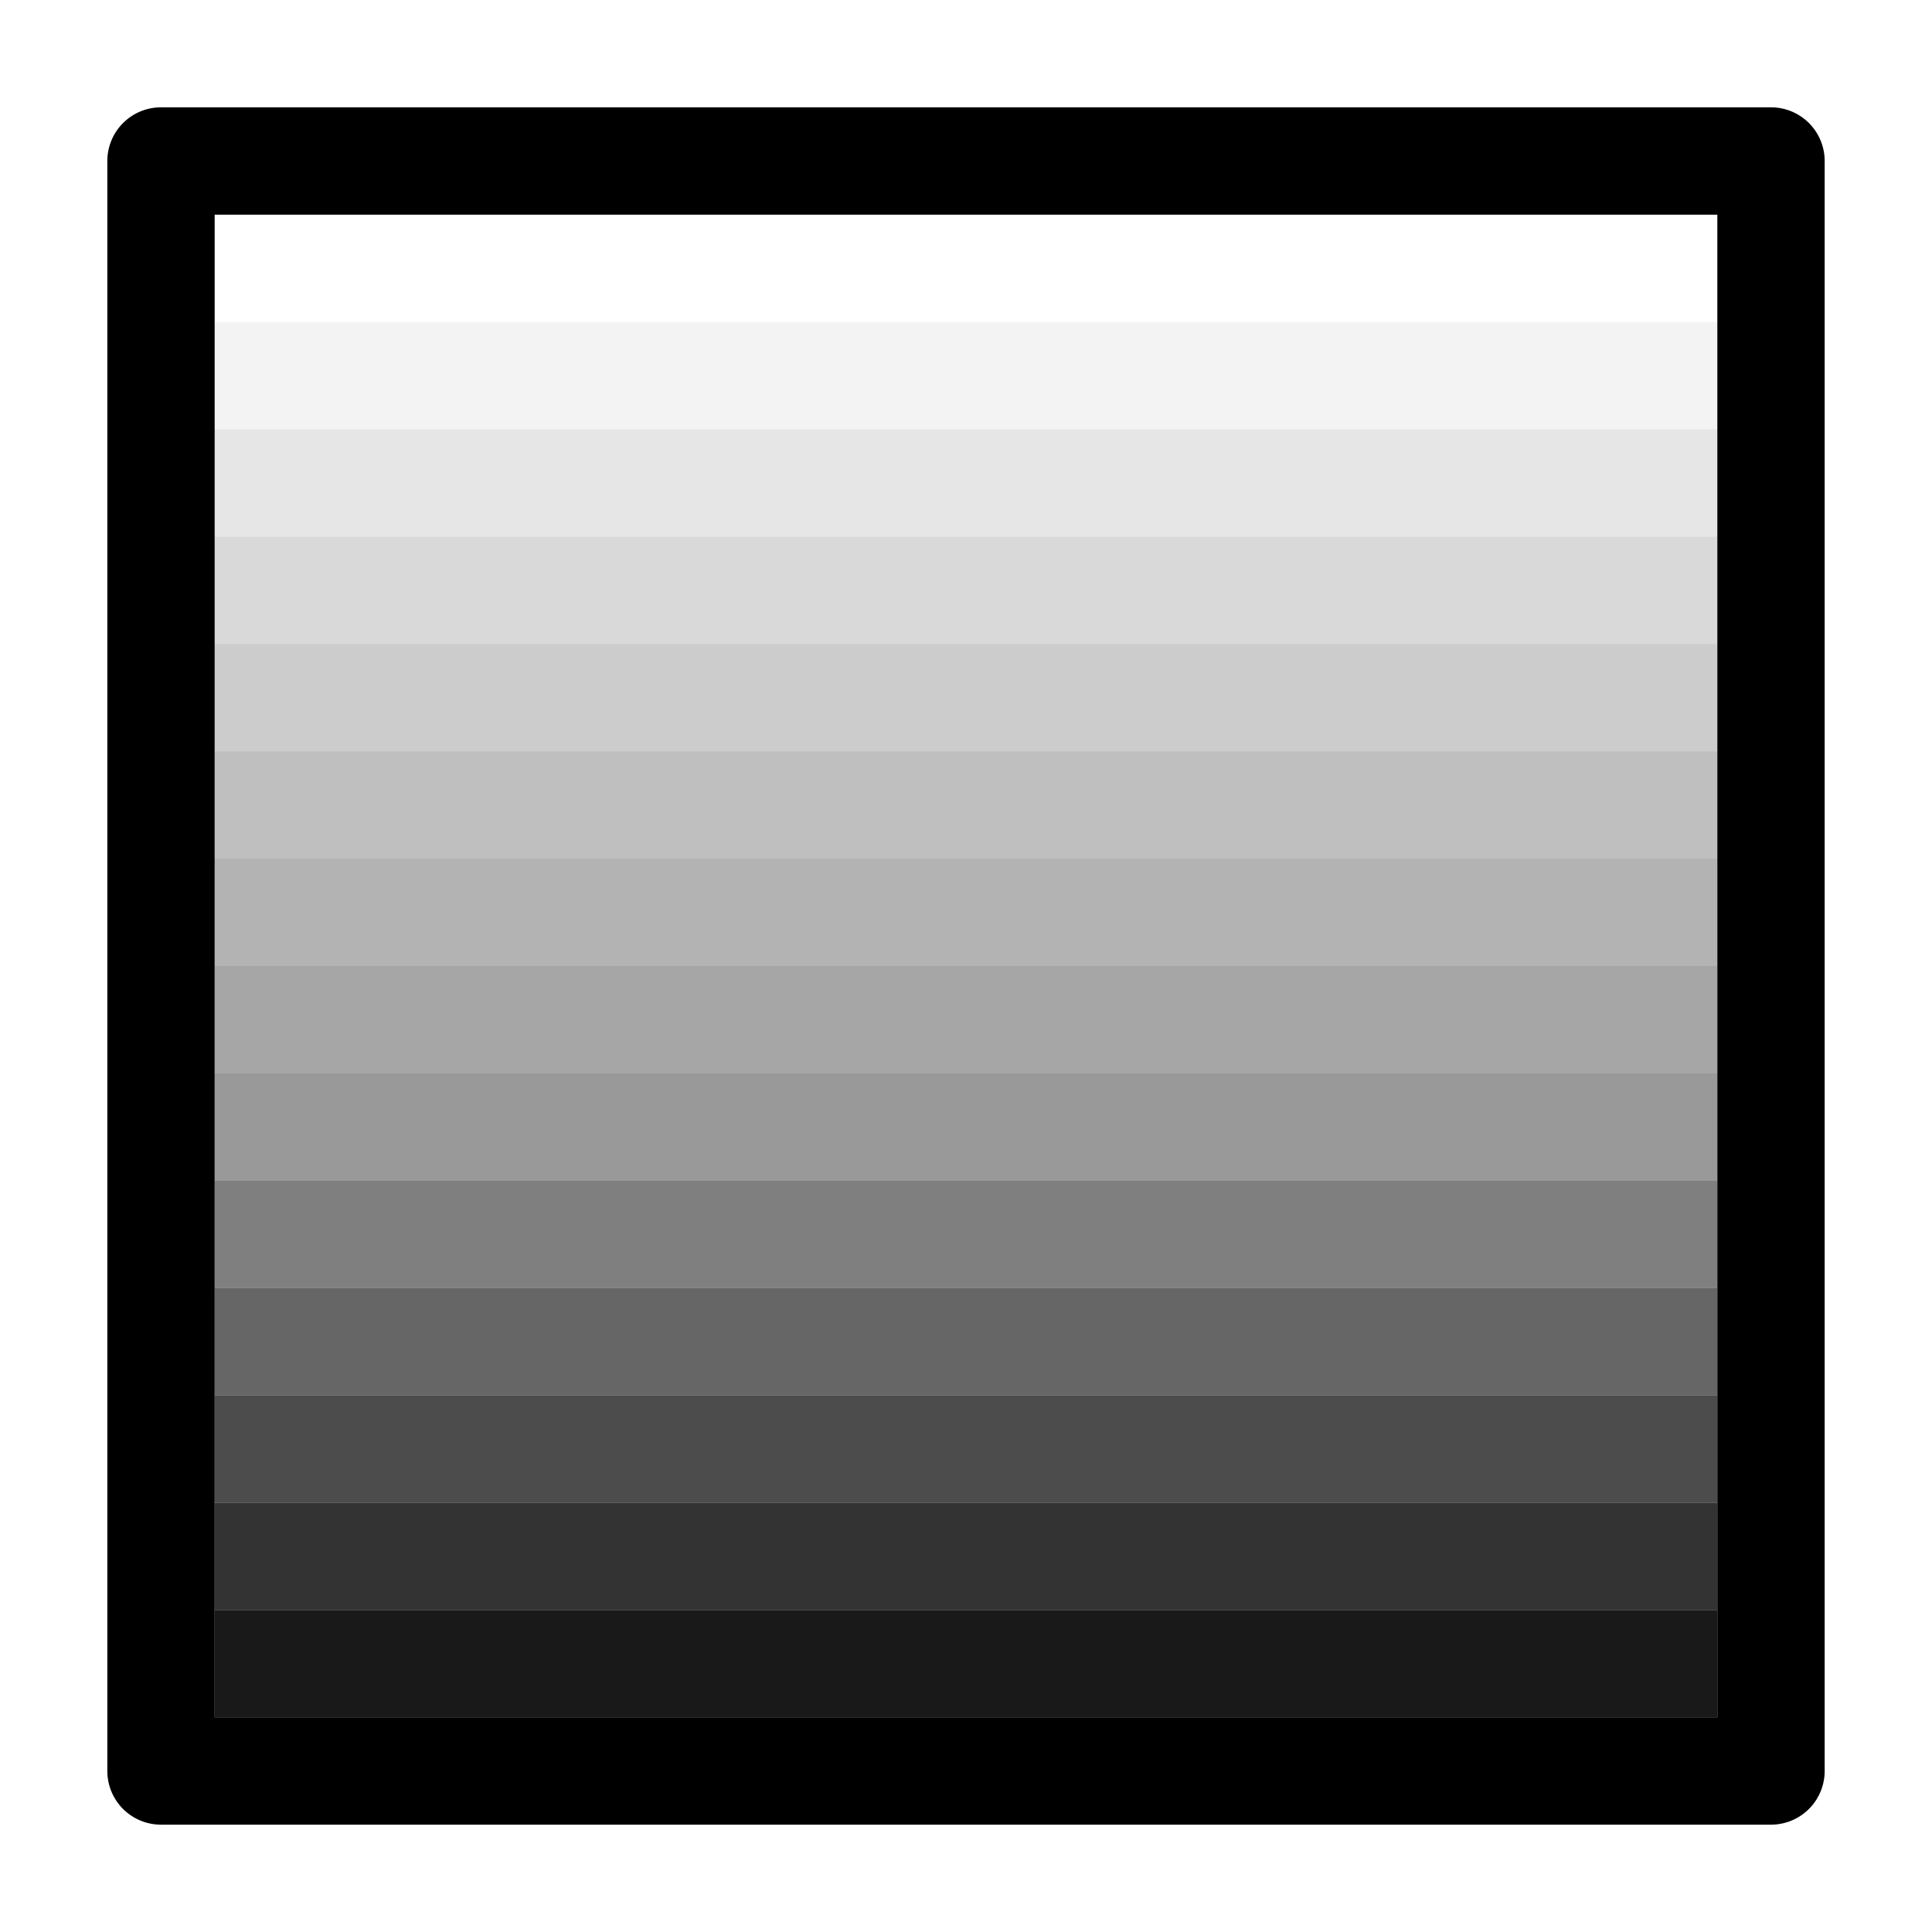<svg xmlns="http://www.w3.org/2000/svg" height="18" viewBox="0 0 18 18" width="18">
  <defs>
    <style>
      .a, .b, .c, .d, .e, .f, .g, .h, .i, .j, .k, .l, .m, .n {
        fill: #000000;
      }

      .a {
        opacity: 0.9;
      }

      .a, .b, .c, .d, .e, .f, .g, .h, .i, .j, .k, .l, .m {
        isolation: isolate;
      }

      .b {
        opacity: 0.8;
      }

      .c {
        opacity: 0.7;
      }

      .d {
        opacity: 0.6;
      }

      .e {
        opacity: 0.5;
      }

      .f {
        opacity: 0.4;
      }

      .g {
        opacity: 0.25;
      }

      .h {
        opacity: 0.3;
      }

      .i {
        opacity: 0.35;
      }

      .j {
        opacity: 0.2;
      }

      .k {
        opacity: 0.15;
      }

      .l {
        opacity: 0.1;
      }

      .m {
        opacity: 0.05;
      }
    </style>
  </defs>
  <title>S LinearGradient 18 N</title>
  <rect id="Canvas" fill="#ff13dc" opacity="0" width="18" height="18" /><rect class="a" height="1" width="14" x="2" y="15" />
  <rect class="b" height="1" width="14" x="2" y="14" />
  <rect class="c" height="1" width="14" x="2" y="13" />
  <rect class="d" height="1" width="14" x="2" y="12" />
  <rect class="e" height="1" width="14" x="2" y="11" />
  <rect class="f" height="1" width="14" x="2" y="10" />
  <rect class="g" height="1" width="14" x="2" y="7" />
  <rect class="h" height="1" width="14" x="2" y="8" />
  <rect class="i" height="1" width="14" x="2" y="9" />
  <rect class="j" height="1" width="14" x="2" y="6" />
  <rect class="k" height="1" width="14" x="2" y="5" />
  <rect class="l" height="1" width="14" x="2" y="4" />
  <rect class="m" height="1" width="14" x="2" y="3" />
  <path class="n" d="M1.5,17h15a.5.5,0,0,0,.5-.5V1.5a.5.5,0,0,0-.5-.5H1.5a.5.5,0,0,0-.5.5v15A.5.5,0,0,0,1.5,17ZM16,2V16H2V2Z" />
</svg>
